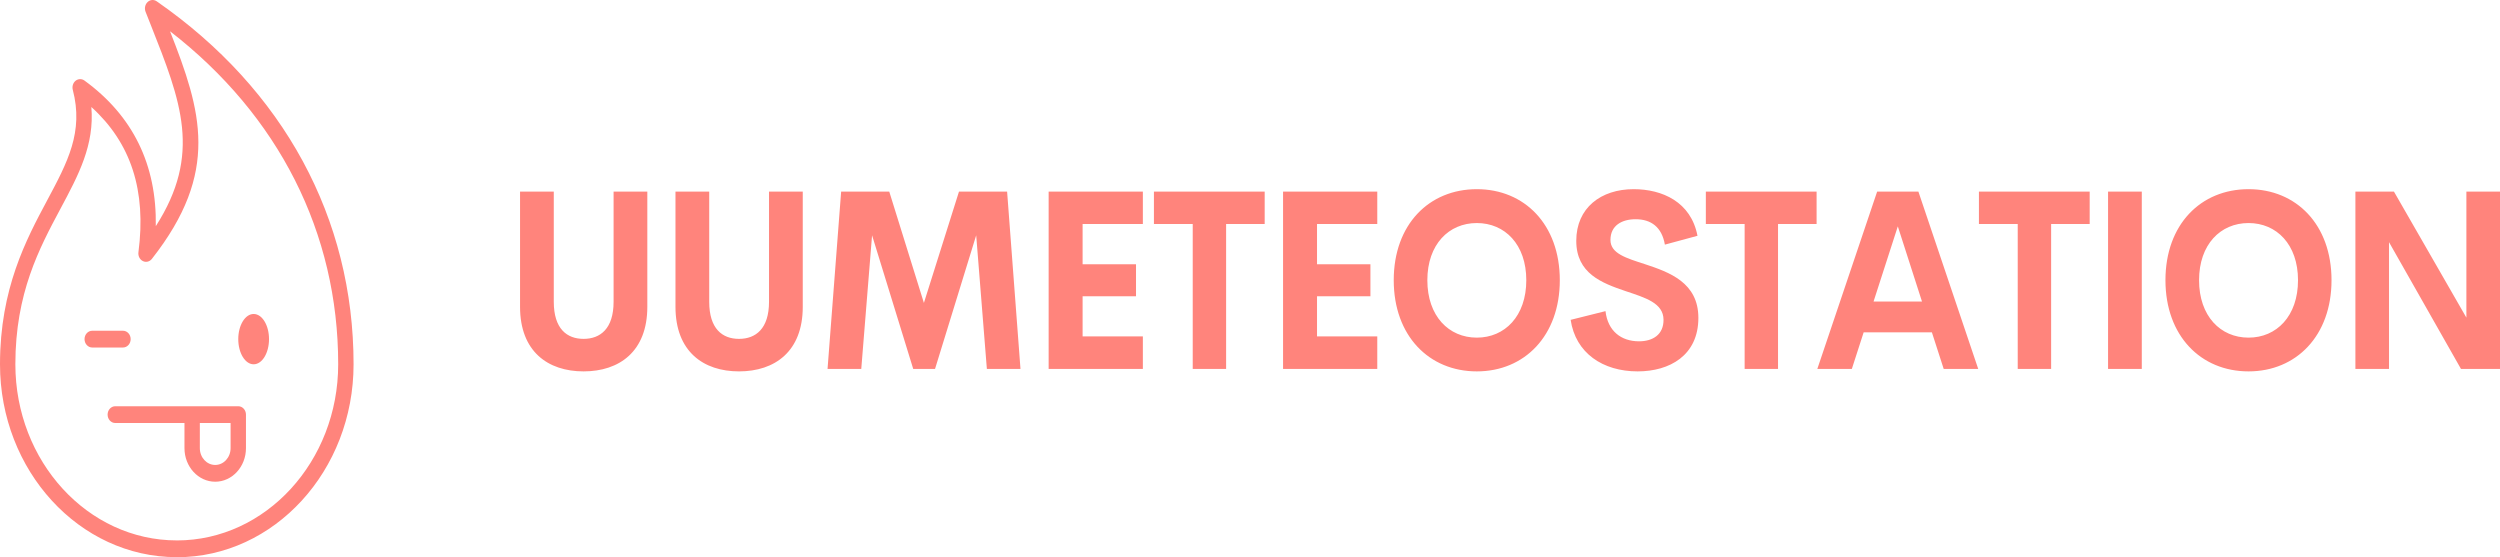 <svg width="166" height="37" viewBox="0 0 166 37" fill="none" xmlns="http://www.w3.org/2000/svg">
<g clip-path="url(#clip0_2317_5268)">
<path d="M10.408 0.089C10.218 -0.046 9.973 -0.025 9.803 0.134C9.633 0.292 9.577 0.553 9.664 0.778L10.02 1.678C12.025 6.739 13.41 10.237 10.345 15.018C10.414 10.937 8.825 7.69 5.606 5.347C5.429 5.219 5.195 5.224 5.022 5.36C4.85 5.498 4.774 5.738 4.833 5.963C5.563 8.757 4.491 10.762 3.133 13.301C1.738 15.912 0.001 19.16 0 24.188C0 24.188 0 24.188 0 24.189V24.19C0 24.19 0 24.19 0 24.191C0.002 31.247 5.26 36.989 11.726 36.996C11.73 36.998 11.733 37 11.738 37C18.211 37 23.477 31.253 23.477 24.191C23.477 14.499 18.836 5.939 10.408 0.089ZM11.746 35.885C11.744 35.885 11.742 35.883 11.738 35.883C5.828 35.883 1.021 30.637 1.02 24.188C1.02 19.461 2.611 16.486 4.014 13.861C5.216 11.616 6.278 9.627 6.066 7.105C8.703 9.494 9.726 12.663 9.192 16.75C9.16 16.994 9.279 17.234 9.486 17.335C9.694 17.44 9.936 17.378 10.085 17.19C14.629 11.406 13.372 7.38 11.289 2.075C18.506 7.663 22.456 15.454 22.456 24.189C22.456 30.636 17.652 35.88 11.746 35.885Z" fill="#FF847C"/>
<path d="M16.842 24.189C17.406 24.189 17.863 23.441 17.863 22.518C17.863 21.596 17.406 20.848 16.842 20.848C16.278 20.848 15.821 21.596 15.821 22.518C15.821 23.441 16.278 24.189 16.842 24.189Z" fill="#FF847C"/>
<path d="M7.145 27.531C7.145 27.839 7.373 28.088 7.655 28.088H12.249V29.759C12.249 30.987 13.164 31.986 14.29 31.986C15.417 31.986 16.332 30.987 16.332 29.759V27.531C16.332 27.223 16.103 26.974 15.821 26.974H7.655C7.373 26.974 7.145 27.223 7.145 27.531ZM13.269 28.088H15.311V29.759C15.311 30.374 14.852 30.873 14.29 30.873C13.727 30.873 13.269 30.374 13.269 29.759V28.088Z" fill="#FF847C"/>
<path d="M8.676 22.518C8.676 22.21 8.447 21.961 8.165 21.961H6.124C5.842 21.961 5.613 22.21 5.613 22.518C5.613 22.826 5.842 23.075 6.124 23.075H8.165C8.447 23.075 8.676 22.826 8.676 22.518Z" fill="#FF847C"/>
<path d="M38.749 24.66C36.382 24.66 34.531 23.34 34.531 20.374V12.724H36.771V20.04C36.771 21.832 37.644 22.501 38.749 22.501C39.861 22.501 40.742 21.824 40.742 20.04V12.724H42.982V20.374C42.982 23.34 41.123 24.66 38.749 24.66ZM49.07 24.66C46.703 24.66 44.852 23.34 44.852 20.374V12.724H47.092V20.04C47.092 21.832 47.965 22.501 49.07 22.501C50.182 22.501 51.063 21.824 51.063 20.04V12.724H53.303V20.374C53.303 23.34 51.444 24.66 49.07 24.66ZM67.76 24.497H65.528L64.819 15.624L62.086 24.497H60.638L57.905 15.624L57.188 24.497H54.949L55.852 12.724H59.047L61.347 20.114L63.676 12.724H66.872L67.76 24.497ZM75.886 14.875H71.885V17.547H75.431V19.674H71.885V22.338H75.886V24.497H69.63V12.724H75.886V14.875ZM83.975 12.724V14.875H81.414V24.497H79.197V14.875H76.621V12.724H83.975ZM91.451 14.875H87.45V17.547H90.996V19.674H87.45V22.338H91.451V24.497H85.195V12.724H91.451V14.875ZM98.061 24.66C94.888 24.66 92.544 22.297 92.544 18.606C92.544 14.907 94.888 12.561 98.061 12.561C101.227 12.561 103.571 14.907 103.571 18.606C103.571 22.297 101.227 24.66 98.061 24.66ZM98.061 22.419C99.92 22.419 101.346 20.993 101.346 18.606C101.346 16.227 99.921 14.81 98.061 14.81C96.202 14.81 94.776 16.227 94.776 18.606C94.776 20.993 96.202 22.419 98.061 22.419ZM108.741 24.66C106.426 24.66 104.619 23.446 104.291 21.238L106.605 20.659C106.755 21.979 107.643 22.663 108.83 22.663C109.741 22.663 110.465 22.224 110.458 21.23C110.45 20.122 109.256 19.771 107.942 19.331C106.359 18.794 104.664 18.158 104.664 15.991C104.664 13.799 106.307 12.561 108.472 12.561C110.368 12.561 112.28 13.4 112.713 15.657L110.548 16.243C110.346 15.07 109.622 14.557 108.606 14.557C107.703 14.557 106.934 14.964 106.934 15.934C106.934 16.838 107.994 17.14 109.219 17.539C110.846 18.076 112.772 18.761 112.772 21.107C112.772 23.608 110.854 24.66 108.741 24.66ZM120.622 12.724V14.875H118.061V24.497H115.844V14.875H113.268V12.724H120.622ZM129.062 24.497L128.278 22.069H123.746L122.962 24.497H120.67L124.642 12.724H127.382L131.354 24.497H129.062ZM124.403 20.024H127.621L126.015 15.03L124.403 20.024ZM138.755 12.724V14.875H136.195V24.497H133.977V14.875H131.401V12.724H138.755ZM139.975 24.497V12.724H142.215V24.497H139.975ZM149.303 24.66C146.13 24.66 143.786 22.297 143.786 18.606C143.786 14.907 146.13 12.561 149.303 12.561C152.469 12.561 154.813 14.907 154.813 18.606C154.813 22.297 152.469 24.66 149.303 24.66ZM149.303 22.419C151.162 22.419 152.588 20.993 152.588 18.606C152.588 16.227 151.162 14.81 149.303 14.81C147.444 14.81 146.018 16.227 146.018 18.606C146.018 20.993 147.444 22.419 149.303 22.419ZM163.768 12.724H166V24.497H163.409L158.631 16.08V24.497H156.399V12.724H158.959L163.768 21.091V12.724Z" fill="#FF847C"/>
</g>
<defs>
<clipPath id="clip0_2317_5268">
<rect width="166" height="37" fill="white"/>
</clipPath>
</defs>
</svg>
